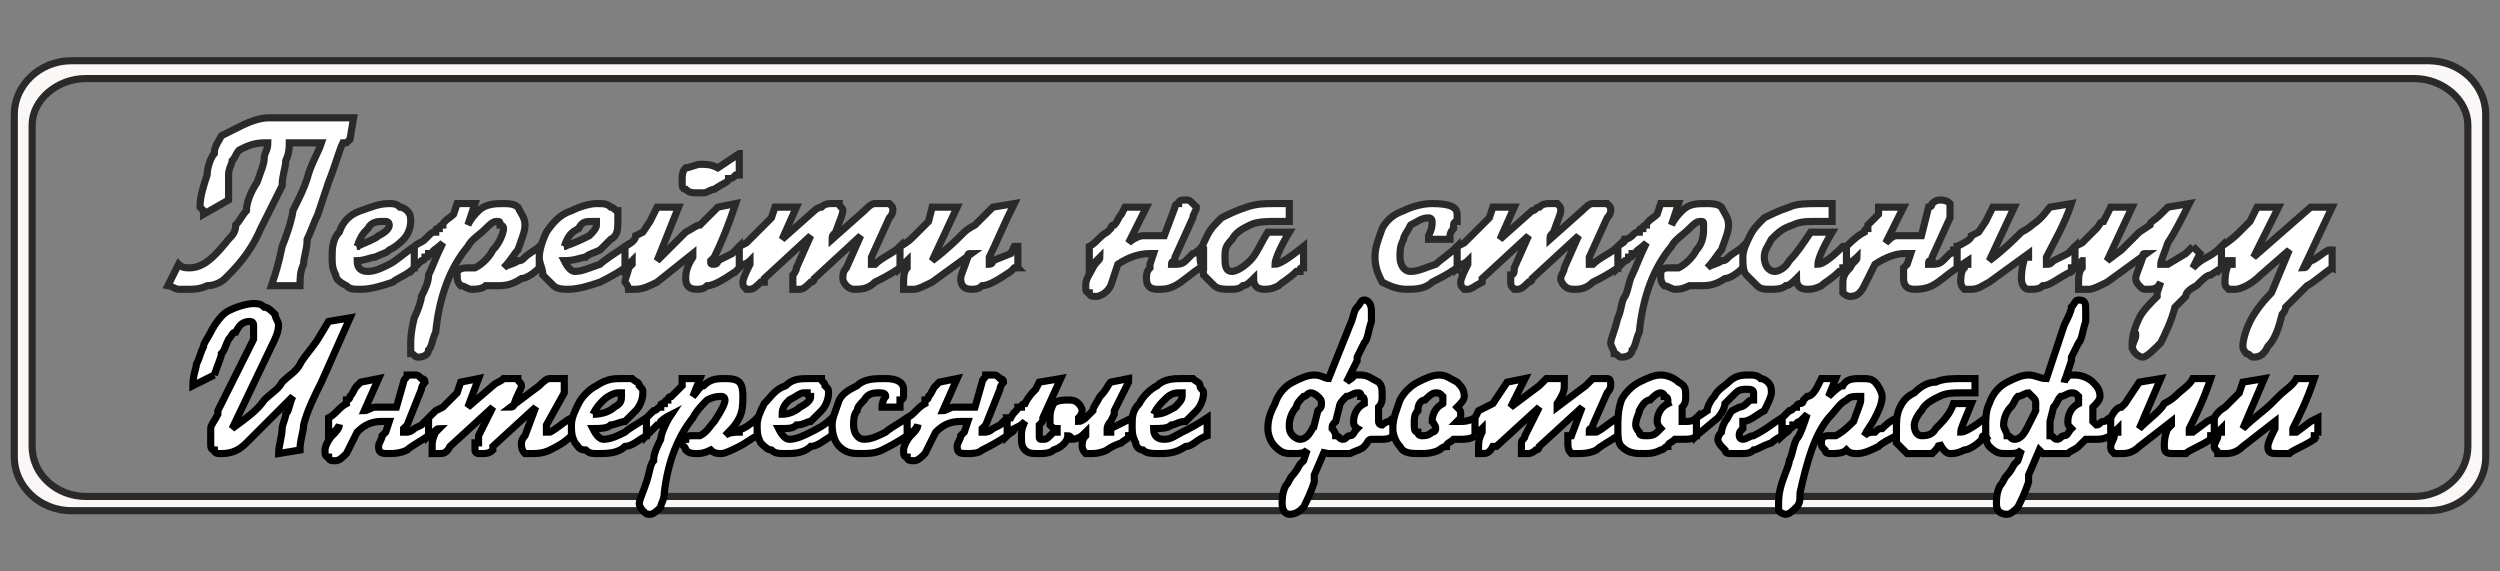 <?xml version="1.0" encoding="UTF-8"?>
<!DOCTYPE svg PUBLIC "-//W3C//DTD SVG 1.1//EN" "http://www.w3.org/Graphics/SVG/1.1/DTD/svg11.dtd">
<!-- Creator: CorelDRAW X8 -->
<svg xmlns="http://www.w3.org/2000/svg" xml:space="preserve" width="700px" height="160px" version="1.1" style="shape-rendering:geometricPrecision; text-rendering:geometricPrecision; image-rendering:optimizeQuality; fill-rule:evenodd; clip-rule:evenodd"
viewBox="0 0 700 160"
 xmlns:xlink="http://www.w3.org/1999/xlink">
 <rect x="0" y="0" width="700" height="160" fill="#808080" stroke="none"/>
 <defs>
  <style type="text/css">
   <![CDATA[
    .str0 {stroke:#2B2A29;stroke-width:2}
    .str1 {stroke:black;stroke-width:2}
    .fil2 {fill:none;fill-rule:nonzero}
    .fil0 {fill:#FAF7F7}
    .fil1 {fill:white;fill-rule:nonzero}
   ]]>
  </style>
 </defs>
 <g id="Слой_x0020_1">
  <path class="fil0 str0" d="M20 17l660 0c9,0 16,7 16,15l0 96c0,8 -7,15 -16,15l-660 0c-9,0 -16,-7 -16,-15l0 -96c0,-8 7,-15 16,-15zm4 5l652 0c8,0 15,6 15,13l0 90c0,8 -7,14 -15,14l-652 0c-8,0 -15,-6 -15,-14l0 -90c0,-7 7,-13 15,-13z"/>
  <g id="_1868646421040">
   <g>
    <path class="fil1 str0" d="M47 80l3 -6c1,1 2,1 3,1 4,0 7,-3 11,-8 1,-1 2,-2 2,-4 1,-1 2,-3 3,-4 0,-2 1,-5 3,-8 1,-3 2,-5 2,-7 0,-1 1,-2 1,-4l-1 0c-3,0 -5,1 -7,2 -1,1 -1,2 -2,3 0,1 -1,2 -1,4 0,0 0,3 0,6l0 1 -7 4c0,-1 0,-1 0,-1 -1,-1 -1,-1 -1,-1 0,-3 1,-6 2,-9 0,-2 1,-5 2,-6 0,-2 1,-3 2,-5 2,-1 4,-2 6,-3 2,-1 5,-2 7,-2l24 0 -1 6 -1 1c-1,0 -1,0 -1,0 -1,2 -2,6 -4,11l-3 9c-1,2 -2,5 -3,7 0,3 -1,5 -1,7 -1,2 -1,4 -1,6l-8 0 0 0c1,-3 2,-6 3,-11 2,-5 3,-9 3,-10 2,-4 3,-6 4,-9 1,-4 3,-7 4,-10l0 0 -9 0c0,1 0,3 -1,5 0,2 -1,4 -1,7 -1,2 -2,4 -3,6 -1,2 -2,4 -3,6 -3,7 -7,11 -10,14 -1,1 -3,2 -5,2 -2,1 -4,1 -5,1 -2,0 -3,0 -3,0 -1,0 -2,-1 -3,-1zm69 -5c-2,2 -5,3 -6,4 -3,1 -6,2 -9,2 -2,0 -3,0 -4,-1 -2,-1 -3,-2 -3,-3 -1,-2 -1,-3 -1,-5 0,-2 0,-5 2,-7 1,-3 3,-5 6,-6 3,-1 5,-2 8,-2 1,0 2,0 3,1 1,0 2,1 2,1 1,1 1,2 1,3 0,2 -1,4 -2,5 -1,1 -2,2 -4,3 -1,1 -2,1 -4,2 -1,0 -3,1 -5,1 0,2 1,3 3,3 2,0 4,-1 6,-2 2,-1 4,-3 7,-5l0 6zm-16 -6c2,-1 5,-2 6,-3 2,-1 3,-2 3,-3 0,0 0,-1 -1,-1 0,0 0,0 -1,0 -1,0 -3,0 -4,2 -1,1 -2,2 -3,5zm51 6c-2,2 -4,3 -5,3 -3,2 -5,2 -7,2 0,0 -2,0 -3,0 -1,1 -3,1 -4,1 -1,0 -2,-1 -3,-1 -1,-1 -1,-2 -1,-3 0,-1 0,-1 0,-1 1,-1 2,-1 3,-1 0,0 1,0 2,0l0 0c2,-1 4,-3 5,-5 2,-2 3,-5 3,-6 0,-1 -1,-1 -1,-1 0,-1 0,-1 -1,-1 -1,0 -2,1 -3,2 -2,2 -4,3 -5,5 -5,6 -8,14 -9,24 -1,2 -1,4 -2,5 0,1 -1,2 -3,2 -1,0 -1,-1 -2,-1 0,-1 0,-2 0,-3 0,-1 0,-3 1,-7 1,-2 2,-5 2,-6 1,-2 2,-4 2,-6 1,-2 2,-5 4,-9 -2,2 -3,2 -3,3 0,0 0,0 -1,0 0,1 0,1 -1,1 0,1 -1,1 -1,1 0,0 -1,1 -2,2l0 -6c1,-1 2,-1 3,-2 0,0 1,-1 1,-1 1,-1 1,-1 2,-1 0,-1 0,-1 1,-1 0,0 0,-1 1,-1 0,-1 2,-2 3,-3l1 -3 5 0 -2 6c1,-2 2,-3 3,-4 2,-2 5,-2 7,-2 1,0 3,0 4,1 1,2 2,3 2,5 0,2 -1,4 -2,7 -1,1 -2,3 -4,5 1,-1 3,-1 4,-2 1,0 1,0 2,-1 1,-1 3,-2 4,-3l0 6zm24 0c-3,2 -5,3 -7,4 -3,1 -6,2 -9,2 -1,0 -3,0 -4,-1 -1,-1 -2,-2 -3,-3 0,-2 -1,-3 -1,-5 0,-2 1,-5 2,-7 2,-3 4,-5 7,-6 2,-1 5,-2 7,-2 2,0 3,0 4,1 1,0 1,1 2,1 0,1 0,2 0,3 0,2 0,4 -2,5 -1,1 -2,2 -3,3 -2,1 -3,1 -4,2 -1,0 -3,1 -6,1 1,2 2,3 3,3 2,0 4,-1 7,-2 1,-1 4,-3 7,-5l0 6zm-17 -6c3,-1 5,-2 7,-3 1,-1 2,-2 2,-3 0,0 0,-1 0,-1 0,0 -1,0 -1,0 -2,0 -3,0 -4,2 -2,1 -3,2 -4,5zm49 -26l0 6c0,0 -1,0 -1,0 -1,1 -1,1 -2,1 0,1 -1,1 -4,3 -1,0 -2,1 -3,1 0,0 -1,0 -2,0 -1,0 -2,0 -3,-1 -1,0 -1,-1 -1,-2 0,-2 0,-3 1,-4 1,0 3,-1 4,-1 2,0 3,0 5,1l6 -4zm0 32l0 0 -1 1c-3,2 -6,4 -8,4 -1,1 -2,1 -3,1 -2,0 -3,-1 -3,-3 0,-1 0,-3 2,-6 0,0 0,0 0,0 0,-1 0,-1 0,-1l-10 8c-2,1 -4,2 -6,2 -1,0 -1,0 -2,0 0,-1 -1,-2 -1,-2 0,-1 1,-3 1,-4 1,-1 1,-1 1,-1 0,0 0,-1 0,-1l-2 2 0 -6c2,-1 3,-2 3,-3l2 -1 2 -3 2 -4 6 0 -6 15c3,-3 6,-6 8,-8 2,-1 3,-2 4,-2 2,-2 4,-4 5,-5l5 -1c-2,6 -4,11 -6,15 -1,1 -1,1 -1,1 0,1 0,1 1,1 0,0 1,0 1,-1l4 -2 2 -2 0 0 0 6zm45 0c-3,2 -5,3 -7,4 -2,2 -4,2 -6,2 0,0 -1,0 -2,-1 0,0 -1,-1 -1,-2 0,-1 0,-2 1,-3l0 0 4 -9 -13 12c0,0 0,1 -1,1 0,0 0,0 0,0 -1,1 -2,2 -3,2 -1,0 -1,0 -2,0 0,-1 0,-1 0,-2 0,0 0,-1 0,-1 0,0 0,0 0,-1 0,0 0,0 0,0 0,0 1,-1 1,-2l4 -9 -13 12c0,0 0,0 0,1 0,0 0,0 -1,0 -1,1 -2,2 -3,2 -1,0 -1,0 -1,0 -1,-1 -1,-1 -1,-2 0,-1 1,-3 2,-5 0,0 0,-1 0,-1l0 0c0,0 -1,1 -2,1l-1 1 0 -6 2 -1 2 -2 2 -2 3 -3 1 -3 6 0 -4 9 9 -8c0,0 1,-1 2,-1 1,-1 2,-1 3,-1 1,0 1,0 2,0 0,1 1,1 1,2 0,1 -1,3 -2,6 -1,1 -1,1 -1,2l9 -8c1,-1 2,-2 3,-2 0,0 1,0 2,0 1,0 2,0 2,0 1,1 1,1 1,2 0,0 0,1 -1,2l-5 11c0,0 0,0 0,0 0,1 0,1 0,2 0,0 0,0 0,0 0,0 1,0 1,0 2,-2 5,-3 7,-5l0 6zm33 0l-1 0 -1 1c-3,2 -6,4 -8,4 -1,1 -2,1 -3,1 -2,0 -3,-1 -3,-3 0,-1 1,-3 2,-6 0,0 0,0 0,0 0,-1 0,-1 1,-1l-11 8c-2,1 -4,2 -5,2 -1,0 -2,0 -3,0 0,-1 0,-2 0,-2 0,-1 0,-3 1,-4 0,-1 0,-1 0,-1 0,0 0,-1 0,-1l-2 2 0 -6c2,-1 3,-2 4,-3l1 -1 3 -3 1 -4 7 0 -7 15c4,-3 7,-6 9,-8 1,-1 3,-2 3,-2 2,-2 4,-4 5,-5l6 -1c-3,6 -5,11 -7,15 0,1 0,1 0,1 0,1 0,1 0,1 0,0 1,0 1,-1l5 -2 1 -2 1 0 0 6zm52 -6l0 6 -1 0c-3,2 -5,4 -7,5 -2,1 -3,1 -5,1 -2,0 -3,-1 -3,-3 0,-1 0,-2 1,-3l0 -1 1 -3c0,0 0,0 -1,0 0,0 0,0 0,0 -3,0 -6,1 -9,3l-2 6c-1,2 -3,3 -4,3 -1,0 -2,0 -2,-1 -1,0 -1,-1 -1,-2 0,-2 1,-3 2,-5 1,-2 2,-2 2,-3 -1,1 -2,2 -3,3l0 -6c2,-1 3,-3 5,-4 0,0 1,-1 1,-1 0,0 0,-1 1,-1 1,-1 1,-2 2,-3l1 -2 6 0 -5 10c1,-1 3,-2 4,-2 1,0 3,0 5,0l1 0 3 -8c0,0 0,-1 1,-1 0,-1 1,-1 2,-1 1,0 1,0 2,1 0,0 1,1 1,1 0,1 -1,2 -1,3l-5 11 0 1c0,0 -1,0 -1,1 0,0 1,0 1,0 1,0 2,0 3,-1l2 -2c1,0 1,-1 2,-1 0,0 0,0 0,0 0,0 0,0 0,0 0,-1 1,-1 1,-1zm28 6l0 0c-1,0 -1,0 -1,1 0,0 0,0 -1,0 -2,2 -4,3 -5,4 -2,1 -3,1 -4,1 -2,0 -3,-1 -3,-3 -1,1 -2,2 -3,2 -1,1 -2,1 -4,1 -1,0 -3,0 -4,-1 -1,-1 -2,-2 -3,-3 0,-1 -1,-3 -1,-5 0,-2 1,-4 2,-6 1,-2 2,-3 4,-5 2,-1 4,-2 7,-3 3,-1 5,-1 8,-1 2,0 3,0 4,0l0 5c-1,0 -2,0 -4,0 -2,0 -5,0 -7,1 -2,1 -4,2 -5,4 -2,2 -2,3 -2,5 0,2 0,4 2,4 1,0 3,-1 5,-3 2,-2 3,-5 5,-8l6 0c-3,5 -4,8 -4,9 0,0 0,0 0,0 1,0 3,-1 8,-5l0 0 0 6zm43 0c-3,2 -5,3 -7,4 -2,2 -5,2 -7,2 -3,0 -5,-1 -7,-2 -1,-2 -2,-4 -2,-7 0,-3 1,-5 2,-8 1,-2 3,-4 6,-5 2,-1 5,-2 8,-2 5,0 7,1 7,3 0,1 0,1 0,2 0,0 -1,0 -1,1 0,0 0,0 0,1 -1,1 -1,2 -1,2 0,0 0,0 0,1l-6 0 0 -1c0,0 0,0 0,0 0,0 0,0 0,0 1,-2 1,-3 1,-4 0,0 0,-1 -1,-1 -2,0 -3,1 -5,2 -1,2 -2,3 -2,4 -1,2 -1,3 -1,5 0,2 1,4 3,4 2,0 4,-1 7,-2 1,-1 4,-3 6,-5l0 6zm45 0c-3,2 -5,3 -7,4 -2,2 -4,2 -5,2 -1,0 -2,0 -3,-1 0,0 -1,-1 -1,-2 0,-1 1,-2 1,-3l0 0 4 -9 -13 12c0,0 0,1 -1,1 0,0 0,0 0,0 -1,1 -2,2 -3,2 -1,0 -1,0 -1,0 -1,-1 -1,-1 -1,-2 0,0 0,-1 0,-1 0,0 0,0 0,-1 0,0 0,0 0,0 1,0 1,-1 1,-2l4 -9 -13 12c0,0 0,0 0,1 0,0 0,0 0,0 -2,1 -3,2 -4,2 0,0 -1,0 -1,0 -1,-1 -1,-1 -1,-2 0,-1 1,-3 2,-5 0,0 0,-1 0,-1l0 0c0,0 -1,1 -2,1l-1 1 0 -6 2 -1 2 -2 2 -2 3 -3 1 -3 6 0 -4 9 9 -8c1,0 1,-1 2,-1 1,-1 2,-1 3,-1 1,0 1,0 2,0 1,1 1,1 1,2 0,1 -1,3 -2,6 -1,1 -1,1 -1,2l9 -8c1,-1 2,-2 3,-2 0,0 1,0 2,0 1,0 2,0 2,0 1,1 1,1 1,2 0,0 0,1 -1,2l-5 11c0,0 0,0 0,0 0,1 0,1 0,2 0,0 0,0 0,0 0,0 1,0 1,0 2,-2 5,-3 7,-5l0 6zm35 0c-2,2 -4,3 -5,3 -3,2 -5,2 -7,2 0,0 -2,0 -3,0 -2,1 -3,1 -4,1 -1,0 -2,-1 -3,-1 -1,-1 -1,-2 -1,-3 0,-1 0,-1 0,-1 1,-1 1,-1 3,-1 0,0 1,0 2,0l0 0c2,-1 4,-3 5,-5 2,-2 2,-5 2,-6 0,-1 0,-1 0,-1 0,-1 0,-1 -1,-1 -1,0 -2,1 -3,2 -2,2 -4,3 -5,5 -5,6 -8,14 -9,24 -1,2 -1,4 -2,5 0,1 -1,2 -3,2 -1,0 -1,-1 -2,-1 0,-1 -1,-2 -1,-3 0,-1 1,-3 2,-7 1,-2 1,-5 2,-6 1,-2 1,-4 2,-6 1,-2 2,-5 4,-9 -2,2 -3,2 -3,3 0,0 0,0 -1,0 0,1 0,1 -1,1 0,1 -1,1 -1,1 0,0 -1,1 -2,2l0 -6c1,-1 2,-1 2,-2 1,0 2,-1 2,-1 1,-1 1,-1 2,-1 0,-1 0,-1 1,-1 0,0 0,-1 1,-1 0,-1 2,-2 3,-3l1 -3 5 0 -2 6c1,-2 2,-3 3,-4 2,-2 4,-2 7,-2 1,0 3,0 4,1 1,2 2,3 2,5 0,2 -1,4 -2,7 -1,1 -2,3 -4,5 1,-1 3,-1 4,-2 1,0 1,0 2,-1 1,-1 3,-2 4,-3l0 6zm29 0l-1 0c0,0 0,0 0,1 0,0 -1,0 -1,0 -2,2 -4,3 -5,4 -2,1 -3,1 -4,1 -2,0 -3,-1 -3,-3 -1,1 -2,2 -3,2 -1,1 -3,1 -4,1 -2,0 -3,0 -4,-1 -1,-1 -2,-2 -3,-3 -1,-1 -1,-3 -1,-5 0,-2 1,-4 2,-6 1,-2 2,-3 4,-5 2,-1 4,-2 7,-3 2,-1 5,-1 8,-1 1,0 3,0 4,0l0 5c-1,0 -3,0 -4,0 -3,0 -5,0 -7,1 -3,1 -4,2 -6,4 -1,2 -2,3 -2,5 0,2 1,4 3,4 1,0 3,-1 4,-3 2,-2 4,-5 6,-8l6 0c-3,5 -4,8 -4,9 0,0 0,0 0,0 1,0 3,-1 7,-5l1 0 0 6zm31 -6l0 6 0 0c-3,2 -5,4 -7,5 -2,1 -4,1 -5,1 -2,0 -3,-1 -3,-3 0,-1 0,-2 0,-3l1 -1 1 -3c0,0 0,0 -1,0 0,0 0,0 -1,0 -2,0 -5,1 -8,3l-3 6c-1,2 -2,3 -4,3 0,0 -1,0 -2,-1 0,0 0,-1 0,-2 0,-2 0,-3 2,-5 1,-2 2,-2 2,-3 -1,1 -3,2 -3,3l0 -6c1,-1 3,-3 5,-4 0,0 0,-1 1,-1 0,0 0,-1 0,-1 1,-1 2,-2 3,-3l0 -2 7 0 -5 10c1,-1 2,-2 3,-2 2,0 4,0 5,0l2 0 2 -8c1,0 1,-1 1,-1 1,-1 2,-1 2,-1 1,0 2,0 3,1 0,0 0,1 0,1 0,1 0,2 0,3l-5 11 0 1c-1,0 -1,0 -1,1 0,0 0,0 1,0 1,0 2,0 3,-1l2 -2c1,0 1,-1 1,-1 1,0 1,0 1,0 0,0 0,0 0,0 0,-1 0,-1 0,-1zm33 6l-1 0 0 1c-4,2 -6,4 -8,4 -1,1 -2,1 -4,1 -1,0 -2,-1 -2,-3 0,-1 0,-3 1,-6 0,0 0,0 1,0 0,-1 0,-1 0,-1l-11 8c-2,1 -3,2 -5,2 -1,0 -2,0 -2,0 -1,-1 -1,-2 -1,-2 0,-1 0,-3 1,-4 0,-1 0,-1 1,-1 0,0 0,-1 0,-1l-3 2 0 -6c2,-1 4,-2 4,-3l2 -1 2 -3 2 -4 6 0 -7 15c4,-3 7,-6 9,-8 2,-1 3,-2 3,-2 3,-2 4,-4 5,-5l6 -1c-2,6 -5,11 -7,15 0,1 0,1 0,1 0,1 0,1 0,1 1,0 1,0 2,-1l4 -2 2 -2 0 0 0 6zm33 -6l2 2 -2 4c1,-1 2,-2 4,-3 2,-1 3,-2 4,-3 0,0 0,0 0,0l0 6 0 0 -3 2c-1,0 -2,1 -4,3 -2,1 -3,2 -3,3 -1,1 -2,2 -3,3 -1,4 -3,8 -4,10 -2,2 -4,4 -5,4 -1,0 -2,-1 -2,-1 -1,-1 -1,-2 -1,-3 0,-2 1,-5 2,-7 1,-2 3,-4 5,-6l0 -1 1 -3c-1,2 -2,2 -4,2 -1,0 -1,0 -2,-1 0,0 -1,-1 -1,-2 0,-1 1,-3 2,-6 0,0 0,0 0,0 0,-1 0,-1 1,-1l-11 8c-2,1 -4,2 -5,2 -1,0 -2,0 -3,0 0,-1 0,-2 0,-2 0,-1 0,-3 1,-4 0,-1 0,-2 1,-2l-1 0 -2 2 0 0 0 0 0 -6 2 -1 2 -2c1,-1 2,-2 2,-2 1,-1 1,-2 2,-2l2 -4 6 0 -7 15 4 -3 5 -5 3 -2c0,-1 1,-1 3,-3 0,0 1,-1 2,-2l6 -1c-2,4 -4,8 -6,11 -1,3 -2,5 -2,6 0,0 0,0 1,0 0,0 1,0 1,0l5 -3 2 -2zm39 6c-3,2 -5,4 -7,5 -1,1 -2,2 -2,2 -1,1 -2,2 -4,4 0,0 0,1 -1,2 -1,4 -2,7 -4,9 -1,2 -2,3 -4,3 -1,0 -1,-1 -2,-1 -1,-1 -1,-2 -1,-2 0,-2 1,-5 2,-7 1,-2 3,-5 6,-8l5 -12 -8 7c-3,3 -6,4 -7,4 -1,0 -2,0 -2,0 -1,-1 -1,-1 -1,-2 0,-1 0,-3 1,-5 0,0 1,0 1,0 0,0 0,-1 0,-1l-1 0c0,0 0,0 0,1 0,0 0,0 -1,0l0 0 -1 1 0 -6c3,-2 4,-3 5,-4 1,-1 2,-2 3,-3l2 -4 6 0 -7 14 16 -14 6 0 -8 17c1,0 1,-1 2,-2 1,0 3,-2 5,-3l1 0 0 -1 0 6z"/>
    <path class="fil2 str0" d="M597 93c1,0 1,0 1,1 0,1 -1,2 -1,4"/>
   </g>
   <g>
    <path class="fil1 str1" d="M60 105l-6 3c0,-3 1,-5 1,-6 1,-2 1,-3 2,-5 0,-1 1,-2 2,-4 1,-2 3,-5 5,-6 2,-1 5,-2 7,-2 1,0 2,0 3,1 1,0 2,1 3,2 0,1 1,2 1,3 0,2 -1,4 -2,6l-11 23c4,-3 7,-5 9,-8 2,-2 4,-3 5,-5 2,-2 4,-3 5,-5 1,-2 3,-4 5,-7l3 -5 6 -1 -8 18c-2,4 -4,8 -5,12 0,2 -1,4 -1,7l-6 1c0,-2 1,-5 1,-7 0,-1 1,-3 1,-4 1,-1 1,-3 2,-5l-13 13c-2,2 -4,3 -7,3 -1,0 -2,0 -2,-1 -1,0 -1,-1 -1,-2 0,-1 0,-2 0,-4 0,-1 1,-2 2,-4 0,0 0,0 0,0 0,-1 0,-1 0,-1l10 -20c0,-1 0,-2 0,-3 0,-1 0,-1 0,-1 0,-1 -1,-1 -1,-1 -2,0 -3,1 -4,3 -1,0 -1,1 -2,2 -1,2 -1,3 -2,4 0,1 -1,3 -2,6zm60 12l0 5 0 0c-3,2 -5,3 -6,4 -2,1 -4,1 -5,1 -2,0 -3,0 -3,-2 0,-1 1,-2 1,-3l1 -1 1 -3c-1,0 -1,0 -1,0 -1,0 -1,0 -1,0 -3,0 -5,1 -7,3l-3 6c-1,1 -2,2 -3,2 -1,0 -2,0 -2,-1 -1,0 -1,-1 -1,-2 0,-1 1,-3 2,-4 1,-1 2,-2 2,-3 -1,2 -2,2 -3,3l0 -5c2,-1 3,-3 5,-4 0,0 0,-1 0,-1 1,0 1,-1 1,-1 1,-1 1,-2 2,-3l1 -1 5 -1 -4 9c1,0 2,-1 3,-1 2,0 3,0 5,0l1 0 2 -7c0,-1 1,-1 1,-2 1,0 1,0 2,0 1,0 1,0 2,1 0,0 1,0 1,1 0,0 -1,1 -1,2l-4 10 -1 1c0,0 0,0 0,1 0,0 0,0 1,0 0,0 1,0 2,-1l2 -1c1,-1 1,-1 1,-1 1,-1 1,-1 1,-1 0,0 0,0 0,0 0,0 0,0 0,0zm40 5c-2,2 -4,3 -6,4 -2,1 -4,1 -5,1 -1,0 -1,0 -2,0 -1,-1 -1,-2 -1,-3 0,0 0,-1 1,-2l0 0 3 -8 -12 11c0,0 0,0 0,0 0,0 0,1 0,1 -1,1 -2,1 -3,1 0,0 -1,0 -1,0 -1,0 -1,-1 -1,-1 0,-1 0,-1 0,-2 0,0 0,0 1,0 0,0 0,0 0,0 0,-1 0,-1 0,-2l4 -8 -12 11c0,0 0,0 0,0 0,0 0,0 0,0 -1,2 -2,2 -3,2 -1,0 -1,0 -2,0 0,0 0,-1 0,-2 0,-1 0,-2 1,-4 0,0 1,-1 1,-1l0 0c-1,0 -1,1 -2,1l-1 1 0 -5 2 -2 2 -1 1 -1 3 -3 1 -3 5 -1 -3 8 7 -6c1,-1 2,-1 3,-2 0,0 1,0 2,0 1,0 1,0 2,0 0,1 1,1 1,2 0,1 -1,2 -2,5 0,1 -1,1 -1,1l8 -6c1,-1 2,-2 3,-2 0,0 1,0 2,0 0,0 1,0 2,0 0,0 0,1 0,2 0,0 0,1 0,2l-5 9c0,0 0,1 0,1 0,0 0,0 0,1 0,0 0,0 0,0 0,0 1,0 1,0 2,-1 4,-3 6,-4l0 5zm21 0c-2,1 -4,3 -6,3 -2,2 -5,2 -8,2 -1,0 -2,0 -3,-1 -2,0 -2,-1 -3,-2 -1,-2 -1,-3 -1,-5 0,-2 1,-4 2,-6 1,-2 3,-4 5,-5 3,-2 5,-2 7,-2 2,0 2,0 3,0 1,1 2,1 2,2 1,1 1,1 1,2 0,2 -1,4 -2,5 -1,1 -2,2 -3,3 -1,0 -3,1 -4,1 -1,1 -3,1 -5,1 1,2 2,3 3,3 2,0 4,-1 6,-2 1,-1 3,-2 6,-4l0 5zm-15 -6c3,0 5,-1 6,-2 2,-1 2,-2 2,-3 0,0 0,0 0,-1 0,0 -1,0 -1,0 -1,0 -3,1 -4,2 -1,1 -2,2 -3,4zm46 6c-2,1 -3,2 -5,3 -2,1 -4,2 -5,2 -1,0 -2,0 -3,-1 -2,1 -3,1 -4,1 -1,0 -2,0 -3,-1 0,-1 -1,-1 -1,-2 0,-1 0,-1 1,-1 0,-1 1,-1 2,-1 0,0 1,0 2,0l0 0c2,-1 3,-3 4,-4 2,-3 3,-5 3,-6 0,0 0,-1 -1,-1 0,0 0,0 0,0 -1,0 -2,0 -4,1 -1,1 -3,3 -4,5 -4,5 -7,12 -8,21 0,2 -1,3 -1,4 -1,1 -2,2 -3,2 -1,0 -1,0 -2,-1 0,0 -1,-1 -1,-2 0,-1 1,-3 2,-6 1,-3 1,-5 2,-6 0,-2 1,-4 2,-6 0,-1 1,-4 3,-7 -2,1 -3,2 -3,2 0,0 0,0 0,1 -1,0 -1,0 -1,0 -1,1 -1,1 -1,1 -1,1 -1,1 -2,2l0 -5c1,-1 2,-2 2,-2 1,0 1,-1 2,-1 0,-1 0,-1 1,-1 0,0 0,-1 1,-1 0,0 0,-1 1,-1 0,0 1,-1 3,-3l0 -2 5 0 -2 5c1,-1 2,-3 3,-3 2,-2 4,-2 6,-2 1,0 3,0 4,1 1,1 1,3 1,4 0,2 0,4 -1,6 -1,2 -2,3 -4,5 1,-1 3,-1 4,-1 0,-1 1,-1 1,-1 2,-1 3,-2 4,-3l0 5zm21 0c-2,1 -4,3 -6,3 -2,2 -5,2 -7,2 -2,0 -3,0 -4,-1 -1,0 -2,-1 -3,-2 -1,-2 -1,-3 -1,-5 0,-2 1,-4 2,-6 2,-2 3,-4 6,-5 2,-2 4,-2 7,-2 1,0 2,0 3,0 0,1 1,1 1,2 1,1 1,1 1,2 0,2 -1,4 -2,5 -1,1 -2,2 -3,3 -1,0 -2,1 -4,1 -1,1 -2,1 -5,1 1,2 2,3 3,3 2,0 4,-1 6,-2 2,-1 4,-2 6,-4l0 5zm-14 -6c2,0 4,-1 5,-2 2,-1 3,-2 3,-3 0,0 -1,0 -1,-1 0,0 0,0 -1,0 -1,0 -2,1 -4,2 -1,1 -2,2 -2,4zm35 6c-3,2 -5,3 -7,4 -2,1 -4,1 -6,1 -2,0 -4,0 -6,-2 -1,-1 -2,-3 -2,-6 0,-2 1,-4 2,-7 1,-2 3,-3 5,-4 2,-2 5,-2 8,-2 3,0 5,1 5,3 0,0 0,1 0,1 0,0 0,1 0,1 0,0 0,1 -1,1 0,1 0,1 0,2 0,0 0,0 -1,0l-5 0 0 0c0,0 0,0 0,0 0,0 1,0 1,0 0,-2 1,-3 1,-3 0,-1 -1,-1 -2,-1 -1,0 -3,0 -4,2 -1,1 -2,2 -2,3 -1,1 -1,3 -1,4 0,2 1,4 3,4 2,0 4,-1 6,-2 1,-1 3,-2 6,-4l0 5zm28 -5l0 5 0 0c-3,2 -5,3 -7,4 -1,1 -3,1 -4,1 -2,0 -3,0 -3,-2 0,-1 1,-2 1,-3l1 -1 1 -3c-1,0 -1,0 -1,0 -1,0 -1,0 -1,0 -3,0 -5,1 -7,3l-3 6c-1,1 -2,2 -3,2 -1,0 -2,0 -2,-1 -1,0 -1,-1 -1,-2 0,-1 1,-3 2,-4 1,-1 2,-2 2,-3 -1,2 -2,2 -3,3l0 -5c2,-1 3,-3 5,-4 0,0 0,-1 0,-1 1,0 1,-1 1,-1 1,-1 1,-2 2,-3l1 -1 5 -1 -4 9c1,0 2,-1 3,-1 2,0 3,0 5,0l1 0 2 -7c0,-1 1,-1 1,-2 1,0 1,0 2,0 1,0 1,0 2,1 0,0 1,0 1,1 0,0 -1,1 -1,2l-4 10 -1 1c0,0 0,0 0,1 0,0 0,0 1,0 0,0 1,0 2,-1l2 -1c1,-1 1,-1 1,-1 1,-1 1,-1 1,-1 0,0 0,0 0,0 0,0 0,0 0,0zm0 0c0,0 0,0 1,0 0,0 0,0 0,0 1,-2 2,-2 2,-3 0,0 0,0 1,0 0,0 0,-1 1,-1 1,-2 2,-3 3,-4l1 -2 6 -1 -5 11c0,1 0,1 -1,2 0,1 0,2 0,3 0,1 0,1 1,1 1,0 1,0 2,-1l1 -1 1 0 0 -1c-1,0 -1,0 -2,-1 0,0 0,-1 0,-2 0,-1 0,-2 1,-4 1,-1 3,-1 4,-1 1,0 2,0 3,1 0,0 1,1 1,2 0,0 0,1 -1,2 0,0 0,0 0,0 0,0 0,0 0,1 1,0 2,-1 2,-1 0,0 1,-1 2,-2 0,-1 1,-2 2,-4 2,-2 2,-3 3,-4l5 -1 0 1 -4 8 0 1 -1 2c-1,1 -1,2 -1,2 0,0 0,1 0,1 1,0 1,0 1,0l0 -1 6 -3 0 5c0,0 -1,0 -1,0 0,1 -1,1 -2,2 -3,1 -4,2 -4,2 -2,1 -4,1 -4,1 -1,0 -2,0 -2,0 -1,-1 -1,-2 -1,-2 0,-1 0,-2 1,-3l0 -1c-1,1 -2,2 -4,2 0,0 0,-1 -1,-1 0,1 -1,3 -4,4 -1,1 -3,1 -4,1 -2,0 -3,0 -4,-1 -1,-1 -1,-2 -1,-4 0,-1 0,-2 1,-4 -1,1 -1,1 -3,2 0,1 -1,1 -2,2l0 -5zm56 5c-3,1 -4,3 -6,3 -3,2 -5,2 -8,2 -1,0 -3,0 -4,-1 -1,0 -2,-1 -2,-2 -1,-2 -1,-3 -1,-5 0,-2 0,-4 2,-6 1,-2 3,-4 5,-5 2,-2 5,-2 7,-2 1,0 2,0 3,0 1,1 2,1 2,2 0,1 1,1 1,2 0,2 -1,4 -2,5 -1,1 -2,2 -3,3 -2,0 -3,1 -4,1 -1,1 -3,1 -5,1 0,2 1,3 3,3 2,0 3,-1 5,-2 2,-1 4,-2 7,-4l0 5zm-15 -6c3,0 4,-1 6,-2 1,-1 2,-2 2,-3 0,0 0,0 0,-1 -1,0 -1,0 -1,0 -2,0 -3,1 -4,2 -1,1 -2,2 -3,4zm67 1l0 5c-1,1 -2,1 -3,1 -1,0 -2,0 -3,0 -1,0 -1,1 -2,2 -1,1 -2,1 -4,2 -1,0 -2,0 -3,0 -1,0 -1,0 -2,0 -1,0 -1,0 -1,0 -1,0 -1,-1 -1,-1l-3 7 0 2c-1,3 -2,5 -3,7 -1,1 -2,2 -4,2 -1,0 -2,-1 -2,-3 0,-1 0,-3 1,-5 1,-1 1,-2 2,-3 0,0 1,-1 2,-3l1 -1 1 -3c-1,1 -2,1 -4,1 -2,0 -3,0 -5,-2 -1,-1 -2,-3 -2,-5 0,-3 1,-5 2,-7 1,-3 3,-5 5,-6 2,-1 4,-2 6,-2 2,0 3,1 4,1l6 -15c1,-2 1,-4 2,-5 1,-1 1,-2 2,-2 1,0 2,1 2,3 0,1 0,2 0,3 -1,3 -1,5 -2,6l-2 4 0 1 -3 6c1,-1 2,-1 2,-2 1,0 1,0 2,0 2,0 3,1 5,2 1,1 1,2 1,4 0,1 0,2 -1,3 0,1 0,2 0,2 0,1 0,2 0,2 0,1 1,1 1,1 0,0 1,-1 2,-1 0,0 1,-1 1,-1zm-10 3c-1,-1 -1,-1 -1,-2 0,-2 1,-4 3,-5 0,0 0,0 0,-1 0,0 0,-1 -1,-1 0,-1 0,-1 -1,-1 -1,0 -2,1 -3,1 -1,1 -2,2 -2,3l-1 4c-1,1 -1,1 -1,2 0,0 1,1 1,2 1,0 1,1 2,1 1,0 1,-1 2,-1 1,0 1,-1 2,-2zm-12 -1l1 -4c1,-1 1,-1 1,-2 0,-1 0,-1 -1,-2 0,0 -1,-1 -2,-1 -1,0 -1,1 -2,1 -1,1 -2,2 -2,3 -1,1 -2,3 -2,5 0,1 0,2 1,3 0,0 1,1 2,1 2,0 3,-2 4,-4zm45 3c-1,1 -3,1 -4,1 -1,0 -1,0 -2,0 -1,1 -2,1 -2,2 -1,0 -2,1 -2,1 -2,1 -4,1 -5,1 -3,0 -5,0 -6,-2 -1,-1 -2,-3 -2,-5 0,-3 1,-5 2,-8 1,-2 3,-4 5,-5 2,-1 4,-2 6,-2 2,0 3,1 5,2 1,1 2,2 2,4 0,1 -1,2 -2,3 1,1 1,1 1,2 0,1 0,1 -1,2l1 0 0 0c1,0 2,0 4,-1l0 5zm-9 -9l0 -1 0 0c0,0 0,-1 0,-1 -1,-1 -1,-1 -2,-1 -1,0 -2,1 -3,2 -1,0 -2,1 -2,3 -1,1 -1,2 -1,4 0,1 0,2 1,2 0,1 1,1 1,1 1,0 2,0 3,-1 0,0 1,0 1,-1 0,-1 -1,-2 -1,-2 0,-2 1,-4 3,-5zm49 9c-3,2 -5,3 -6,4 -2,1 -4,1 -5,1 -1,0 -2,0 -2,0 -1,-1 -1,-2 -1,-3 0,0 0,-1 0,-2l1 0 3 -8 -12 11c0,0 0,0 0,0 0,0 0,1 -1,1 -1,1 -2,1 -2,1 -1,0 -1,0 -2,0 0,0 0,-1 0,-1 0,-1 0,-1 0,-2 0,0 0,0 0,0 0,0 0,0 0,0 0,-1 1,-1 1,-2l4 -8 -12 11c0,0 0,0 0,0 0,0 0,0 -1,0 -1,2 -2,2 -3,2 0,0 -1,0 -1,0 0,0 0,-1 0,-2 0,-1 0,-2 1,-4 0,0 0,-1 0,-1l0 0c0,0 -1,1 -2,1l0 1 0 -5 1 -2 2 -1 2 -1 2 -3 2 -3 5 -1 -4 8 8 -6c1,-1 1,-1 2,-2 1,0 2,0 3,0 0,0 1,0 2,0 0,1 0,1 0,2 0,1 0,2 -2,5 0,1 0,1 0,1l8 -6c1,-1 2,-2 2,-2 1,0 1,0 2,0 1,0 2,0 2,0 1,0 1,1 1,2 0,0 0,1 -1,2l-4 9c0,0 0,1 0,1 -1,0 -1,0 -1,1 0,0 0,0 1,0 0,0 0,0 1,0 2,-1 4,-3 6,-4l0 5zm22 0c-1,1 -2,1 -4,1 0,0 -1,0 -2,0 -1,1 -2,1 -2,2 -1,0 -1,1 -2,1 -2,1 -3,1 -5,1 -2,0 -4,0 -6,-2 -1,-1 -1,-3 -1,-5 0,-3 0,-5 1,-8 1,-2 3,-4 5,-5 2,-1 4,-2 6,-2 2,0 4,1 5,2 2,1 2,2 2,4 0,1 0,2 -1,3 0,1 0,1 0,2 0,1 0,1 0,2l1 0 0 0c1,0 2,0 3,-1l0 5zm-8 -9l0 -1 0 0c0,0 0,-1 -1,-1 0,-1 -1,-1 -1,-1 -1,0 -2,1 -3,2 -1,0 -2,1 -3,3 0,1 -1,2 -1,4 0,1 1,2 1,2 0,1 1,1 2,1 1,0 2,0 3,-1 0,0 0,0 1,-1 -1,-1 -1,-2 -1,-2 0,-2 1,-4 3,-5zm8 9l0 -5 3 -2c0,-1 1,-3 2,-4 1,-2 3,-3 4,-4 2,-2 4,-2 6,-2 1,0 2,0 3,1 1,0 2,1 2,1 1,1 1,2 1,3 0,1 -1,3 -2,5 -2,1 -4,3 -6,3 0,1 0,1 0,2 -1,1 -1,1 -1,2 0,0 0,1 1,1 1,0 2,-1 3,-1 4,-2 6,-4 8,-5l0 5c0,0 -2,1 -3,2 -3,1 -4,2 -5,2 -1,1 -2,1 -4,1 0,0 -1,0 -2,0 -1,0 -2,0 -2,-1 -1,-1 -2,-2 -2,-3 0,0 0,-1 1,-2 0,0 0,-1 1,-3 1,-1 1,-2 2,-3l0 0 2 -1c0,0 1,0 2,-1 1,-1 1,-1 2,-1 0,-1 0,-1 0,-2 0,-1 -1,-1 -2,-1 -1,0 -2,0 -3,1 -1,1 -2,2 -3,3 0,1 -1,3 -2,4l-6 5z"/>
    <path class="fil1 str1" d="M531 122c-2,1 -4,2 -5,3 -2,1 -4,2 -6,2 -1,0 -2,0 -3,-1 -1,1 -3,1 -4,1 -1,0 -2,0 -2,-1 -1,-1 -1,-1 -1,-2 0,-1 0,-1 0,-1 1,-1 1,-1 2,-1 1,0 1,0 2,0l0 0c2,-1 4,-3 5,-4 1,-3 2,-5 2,-6 0,0 0,-1 0,-1 0,0 -1,0 -1,0 -1,0 -2,0 -3,1 -2,1 -3,3 -5,5 -4,5 -6,12 -8,21 0,2 0,3 -1,4 -1,1 -2,2 -3,2 0,0 -1,0 -2,-1 0,0 0,-1 0,-2 0,-1 0,-3 1,-6 1,-3 2,-5 2,-6 1,-2 1,-4 2,-6 1,-1 2,-4 3,-7 -1,1 -2,2 -2,2 0,0 -1,0 -1,1 0,0 -1,0 -1,0 0,1 -1,1 -1,1 0,1 -1,1 -2,2l0 -5c1,-1 2,-2 2,-2 1,0 1,-1 2,-1 0,-1 1,-1 1,-1 1,0 1,-1 1,-1 0,0 1,-1 1,-1 1,0 2,-1 3,-3l1 -2 4 0 -2 5c1,-1 3,-3 4,-3 1,-2 3,-2 5,-2 2,0 3,0 4,1 1,1 2,3 2,4 0,2 -1,4 -2,6 -1,2 -2,3 -3,5 1,-1 2,-1 3,-1 1,-1 1,-1 2,-1 1,-1 2,-2 4,-3l0 5zm25 0l0 0c-1,0 -1,0 -1,1 0,0 0,0 0,0 -2,2 -4,3 -5,3 -2,1 -3,1 -4,1 -1,0 -2,-1 -3,-3 0,1 -1,2 -2,3 -1,0 -2,0 -4,0 -1,0 -2,0 -3,0 -1,-1 -2,-2 -3,-3 0,-1 0,-3 0,-4 0,-2 0,-4 1,-6 1,-2 2,-3 4,-4 2,-2 4,-3 6,-3 2,-1 5,-1 7,-1 1,0 3,0 4,0l0 4c-1,0 -3,0 -4,0 -2,0 -4,0 -6,1 -2,1 -4,2 -5,4 -1,1 -2,3 -2,4 0,2 1,3 2,3 1,0 3,0 4,-2 2,-2 4,-4 5,-7l5 0c-2,5 -3,7 -3,8 0,0 0,0 0,0 1,0 3,-1 7,-4l0 0 0 5zm35 -5l0 5c-2,1 -3,1 -4,1 -1,0 -2,0 -3,0 0,0 -1,1 -2,2 -1,1 -2,1 -3,2 -2,0 -3,0 -4,0 -1,0 -1,0 -2,0 -1,0 -1,0 -1,0 0,0 -1,-1 -1,-1l-3 7 0 2c-1,3 -2,5 -3,7 -1,1 -2,2 -3,2 -2,0 -3,-1 -3,-3 0,-1 0,-3 1,-5 1,-1 1,-2 2,-3 0,0 1,-1 2,-3l1 -1 1 -3c-1,1 -2,1 -4,1 -2,0 -3,0 -5,-2 -1,-1 -1,-3 -1,-5 0,-3 0,-5 1,-7 1,-3 3,-5 5,-6 2,-1 4,-2 6,-2 2,0 3,1 5,1l5 -15c1,-2 2,-4 2,-5 1,-1 1,-2 2,-2 2,0 2,1 2,3 0,1 0,2 0,3 -1,3 -1,5 -2,6l-2 4 0 1 -2 6c0,-1 1,-1 1,-2 1,0 2,0 2,0 2,0 4,1 5,2 1,1 2,2 2,4 0,1 -1,2 -2,3 0,1 0,2 0,2 0,1 0,2 0,2 1,1 1,1 1,1 1,0 1,-1 2,-1 1,0 1,-1 2,-1zm-11 3c-1,-1 -1,-1 -1,-2 0,-2 1,-4 3,-5 0,0 0,0 0,-1 0,0 0,-1 0,-1 -1,-1 -1,-1 -2,-1 -1,0 -2,1 -3,1 -1,1 -1,2 -2,3l-1 4c0,1 0,1 0,2 0,0 0,1 0,2 1,0 1,1 2,1 1,0 1,-1 2,-1 1,0 1,-1 2,-2zm-12 -1l2 -4c0,-1 0,-1 0,-2 0,-1 0,-1 -1,-2 0,0 -1,-1 -1,-1 -1,0 -2,1 -3,1 -1,1 -1,2 -2,3 -1,1 -2,3 -2,5 0,1 1,2 1,3 1,0 1,1 2,1 2,0 3,-2 4,-4zm52 3l-1 0 0 1c-3,2 -6,3 -7,4 -1,0 -2,0 -3,0 -2,0 -3,0 -3,-2 0,-1 0,-3 1,-5 1,-1 1,-1 1,-1 0,0 0,-1 0,-1l-9 7c-2,2 -4,2 -5,2 -1,0 -2,0 -2,0 -1,-1 -1,-1 -1,-2 0,-1 1,-2 1,-3 0,-1 0,-1 1,-1 0,0 0,-1 0,-1l-2 2 0 -5c1,-2 2,-3 3,-3l1 -1 2 -3 2 -3 6 -1 -6 14c3,-3 6,-5 7,-7 2,-1 3,-2 3,-2 2,-2 4,-3 5,-5l5 0c-2,6 -4,10 -6,14 0,0 0,0 0,1 0,0 0,0 0,0 0,0 1,0 1,0l4 -3 2 -1 0 0 0 5zm29 0l-1 0 0 1c-3,2 -6,3 -7,4 -1,0 -2,0 -3,0 -2,0 -3,0 -3,-2 0,-1 1,-3 2,-5 0,-1 0,-1 0,-1 0,0 0,-1 0,-1l-9 7c-2,2 -4,2 -5,2 -1,0 -1,0 -2,0 0,-1 -1,-1 -1,-2 0,-1 1,-2 1,-3 0,-1 1,-1 1,-1 0,0 0,-1 0,-1l-2 2 0 -5c1,-2 3,-3 3,-3l1 -1 3 -3 1 -3 6 -1 -6 14c3,-3 6,-5 8,-7 1,-1 2,-2 2,-2 2,-2 4,-3 5,-5l5 0c-2,6 -4,10 -6,14 0,0 0,0 0,1 0,0 0,0 0,0 0,0 1,0 1,0l4 -3 2 -1 0 0 0 5z"/>
   </g>
  </g>
 </g>
</svg>
